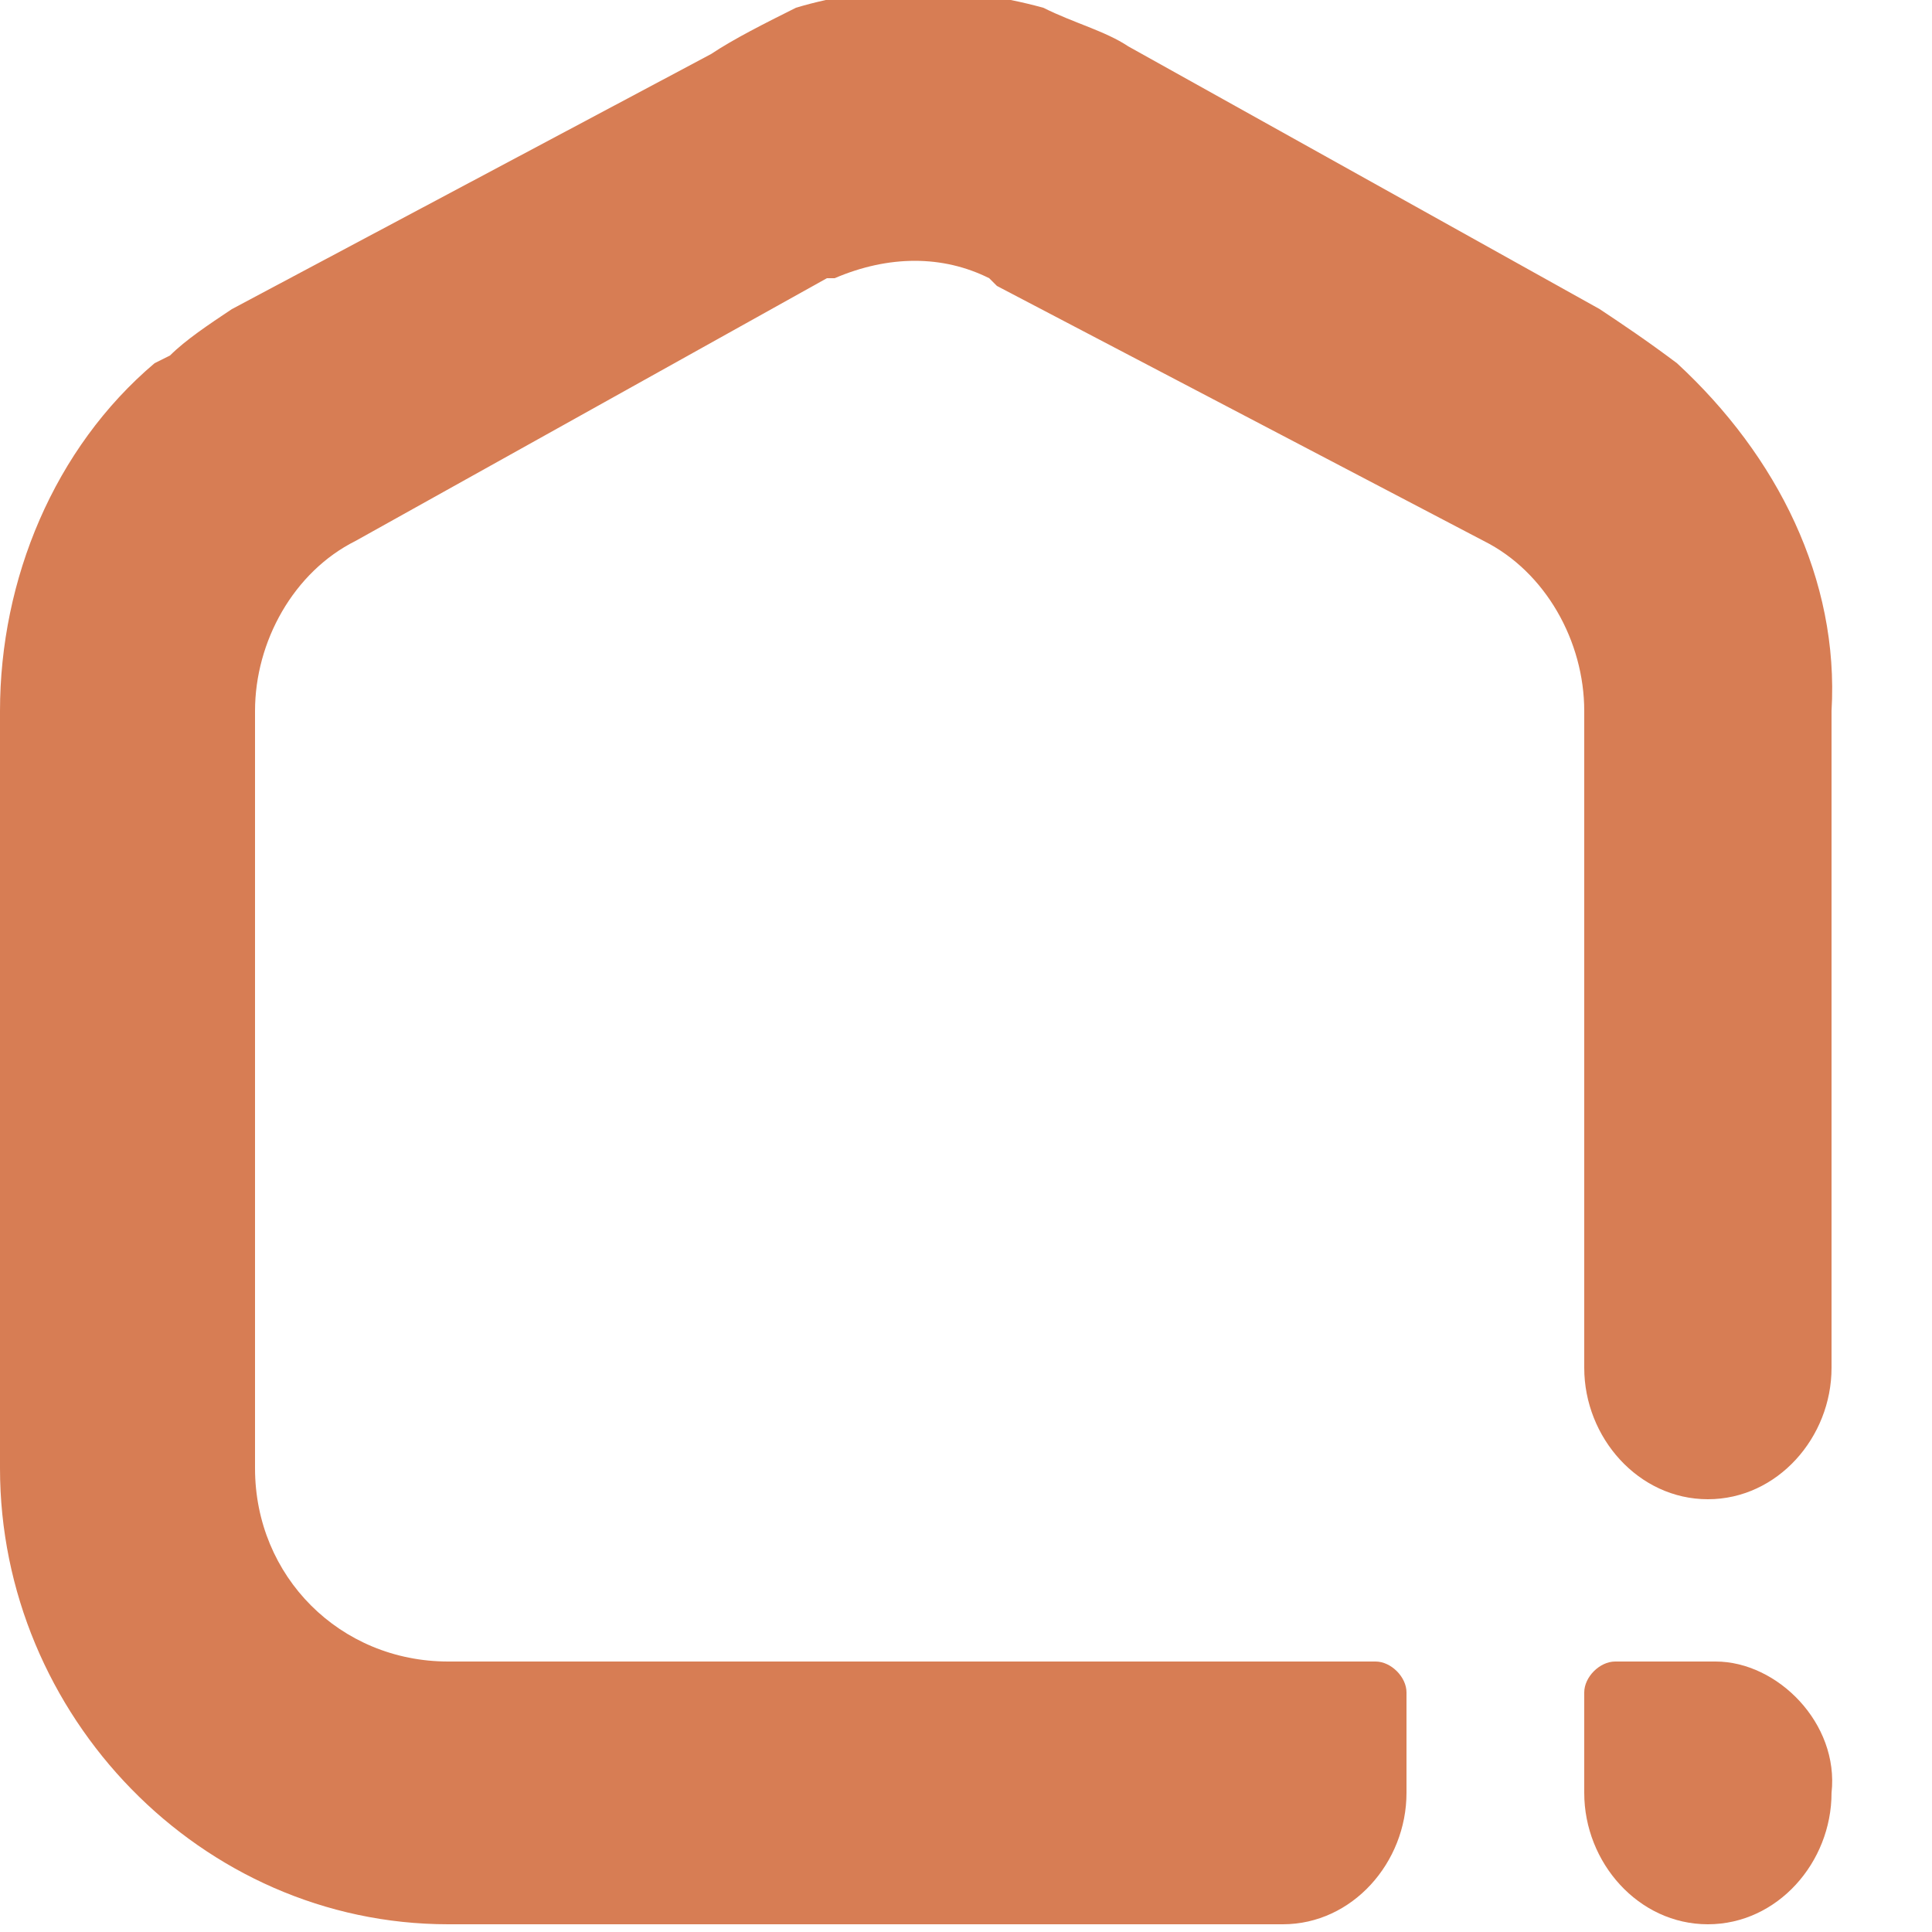 <?xml version="1.0" encoding="utf-8"?>
<!-- Generator: Adobe Illustrator 27.0.1, SVG Export Plug-In . SVG Version: 6.00 Build 0)  -->
<svg version="1.1" id="Layer_1" xmlns="http://www.w3.org/2000/svg" xmlns:xlink="http://www.w3.org/1999/xlink" x="0px" y="0px"
	 viewBox="0 0 25 25" style="enable-background:new 0 0 25 25;" xml:space="preserve">
<style type="text/css">
	.st0{fill:#FFFFFF;}
	.st1{fill:#D77D54;}
</style>
<path class="st1" d="M22.2,21.5h-1.3c-0.2,0-0.4,0.2-0.4,0.4v1.3c0,0.9,0.7,1.7,1.6,1.7s1.6-0.8,1.6-1.7
	C23.8,22.3,23,21.5,22.2,21.5"/>
<path class="st1" d="M21.7,4.7L21.7,4.7c-0.4-0.3-0.7-0.5-1-0.7l-6.1-3.4c-0.3-0.2-0.7-0.3-1.1-0.5c-1.1-0.3-2.2-0.3-3.2,0
	C9.9,0.3,9.5,0.5,9.2,0.7L3,4C2.7,4.2,2.4,4.4,2.2,4.6l0,0L2,4.7C0.7,5.8,0,7.5,0,9.2V19c0,3.2,2.6,5.9,5.8,5.9h10.8
	c0.9,0,1.6-0.8,1.6-1.7v-1.3c0-0.2-0.2-0.4-0.4-0.4h-12c-1.4,0-2.5-1.1-2.5-2.5V9.2c0-0.9,0.5-1.8,1.3-2.2l6.1-3.4h0.1l0,0
	c0.7-0.3,1.4-0.3,2,0l0,0l0.1,0.1L19.2,7c0.8,0.4,1.3,1.3,1.3,2.2v8.5c0,0.9,0.7,1.7,1.6,1.7s1.6-0.8,1.6-1.7V9.2
	C23.8,7.5,23,5.9,21.7,4.7"/>
</svg>
